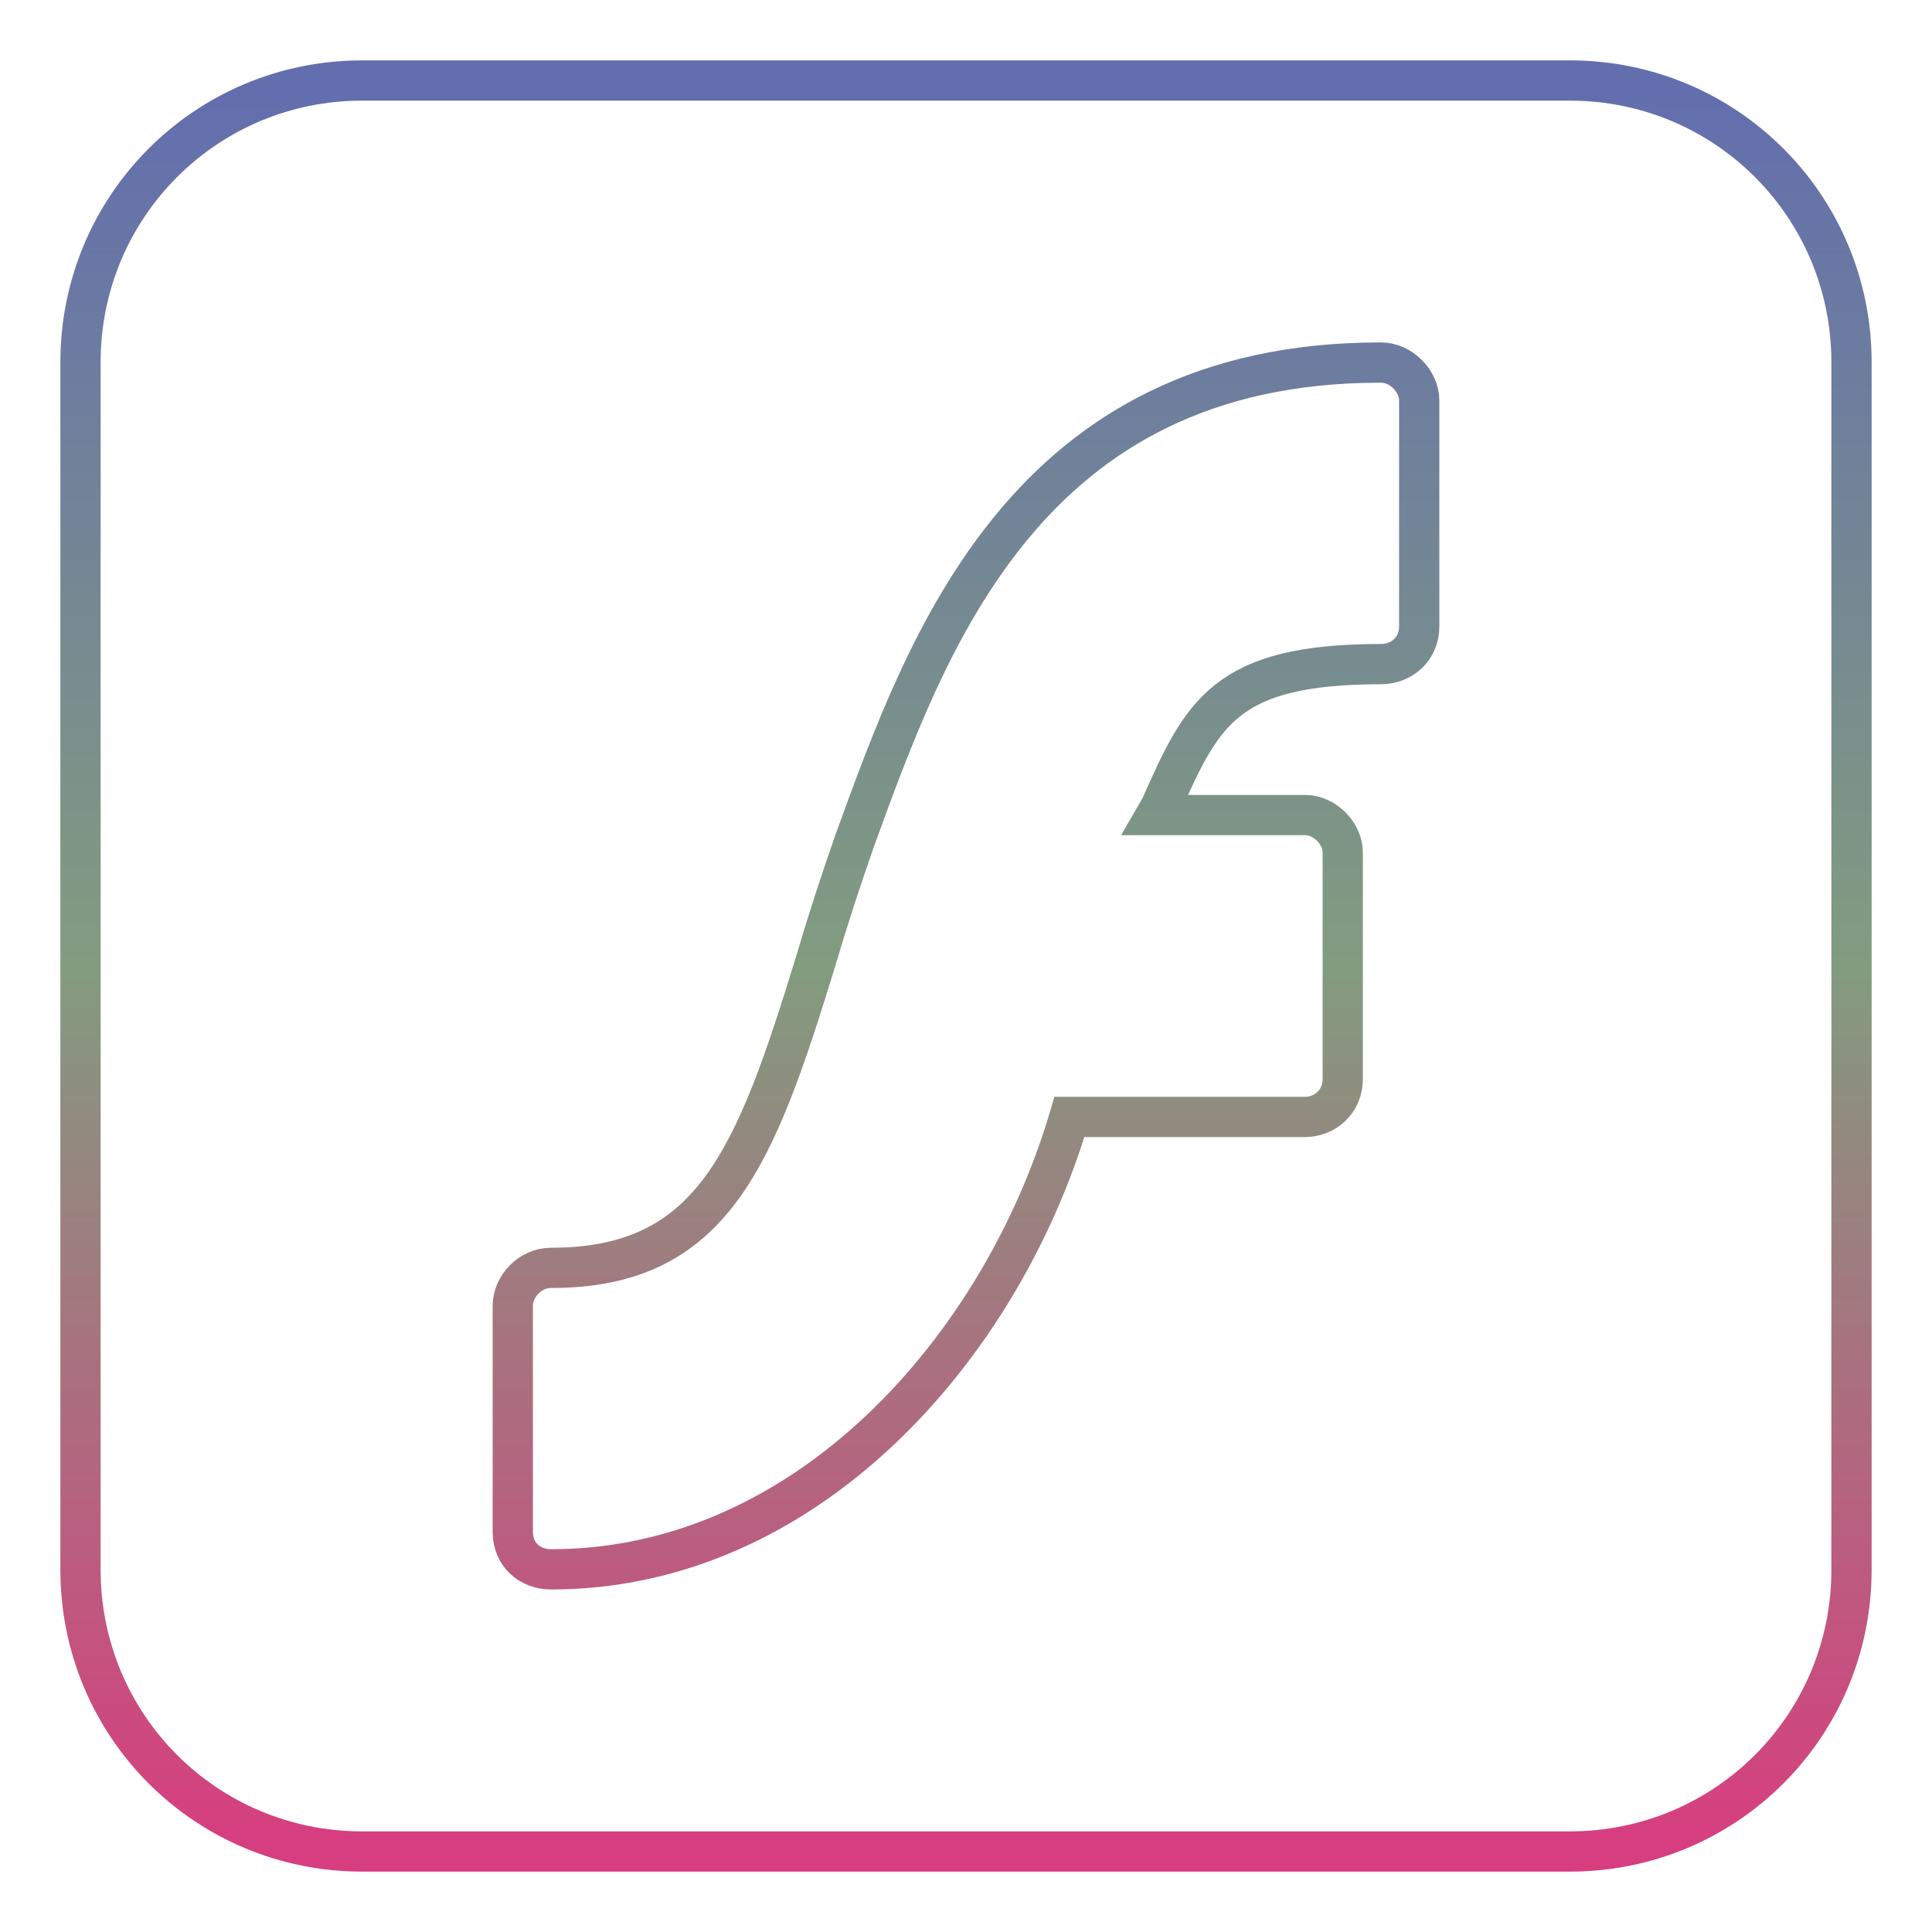 <svg xmlns="http://www.w3.org/2000/svg" xmlns:xlink="http://www.w3.org/1999/xlink" width="48" height="48">
  <defs id="acyl-settings">
    <linearGradient x1="0%" y1="0%" x2="0%" y2="100%" id="acyl-gradient">
      <stop offset="0%" style="stop-color:#636EAE;stop-opacity:1"/>
      <stop offset="50%" style="stop-color:#829C7F;stop-opacity:1"/>
      <stop offset="100%" style="stop-color:#D73E7F;stop-opacity:1"/>
    </linearGradient>
    <g id="acyl-filter">
  </g>
    <g id="acyl-drawing">
      <path id="path-main" d="M 9 2 C 5.122 2 2 5.122 2 9 L 2 39 C 2 42.88 5.122 46 9 46 L 39 46 C 42.88 46 46 42.88 46 39 L 46 9 C 46 5.122 42.88 2 39 2 L 9 2 z M 34.29 9.008 L 34.31 9.008 C 34.82 9.008 35.26 9.478 35.26 9.949 L 35.26 15.56 C 35.26 16.13 34.82 16.5 34.31 16.5 C 30.42 16.5 29.87 17.72 28.83 20.06 L 28.72 20.25 L 32.42 20.25 C 32.93 20.25 33.36 20.72 33.36 21.18 L 33.36 26.81 C 33.36 27.37 32.92 27.75 32.42 27.75 L 26.57 27.75 C 24.88 33.47 20.05 38.99 13.69 38.99 C 13.16 38.99 12.74 38.62 12.74 38.06 L 12.74 32.44 C 12.74 31.97 13.16 31.5 13.69 31.5 C 17.71 31.5 18.76 28.78 20.26 23.9 C 20.56 22.88 20.87 21.93 21.23 20.9 C 23.03 15.95 25.49 9.008 34.29 9.008 z"/>
    </g>
  </defs>
  <g id="acyl-visual">
    <use id="visible1" transform="translate(24,24) scale(1.00) translate(-24,-24)" style="fill:rgb(0,0,0);fill-opacity:0.00;stroke:url(#acyl-gradient);stroke-width:1.00" xlink:href="#acyl-drawing"/>
  </g>
</svg>
